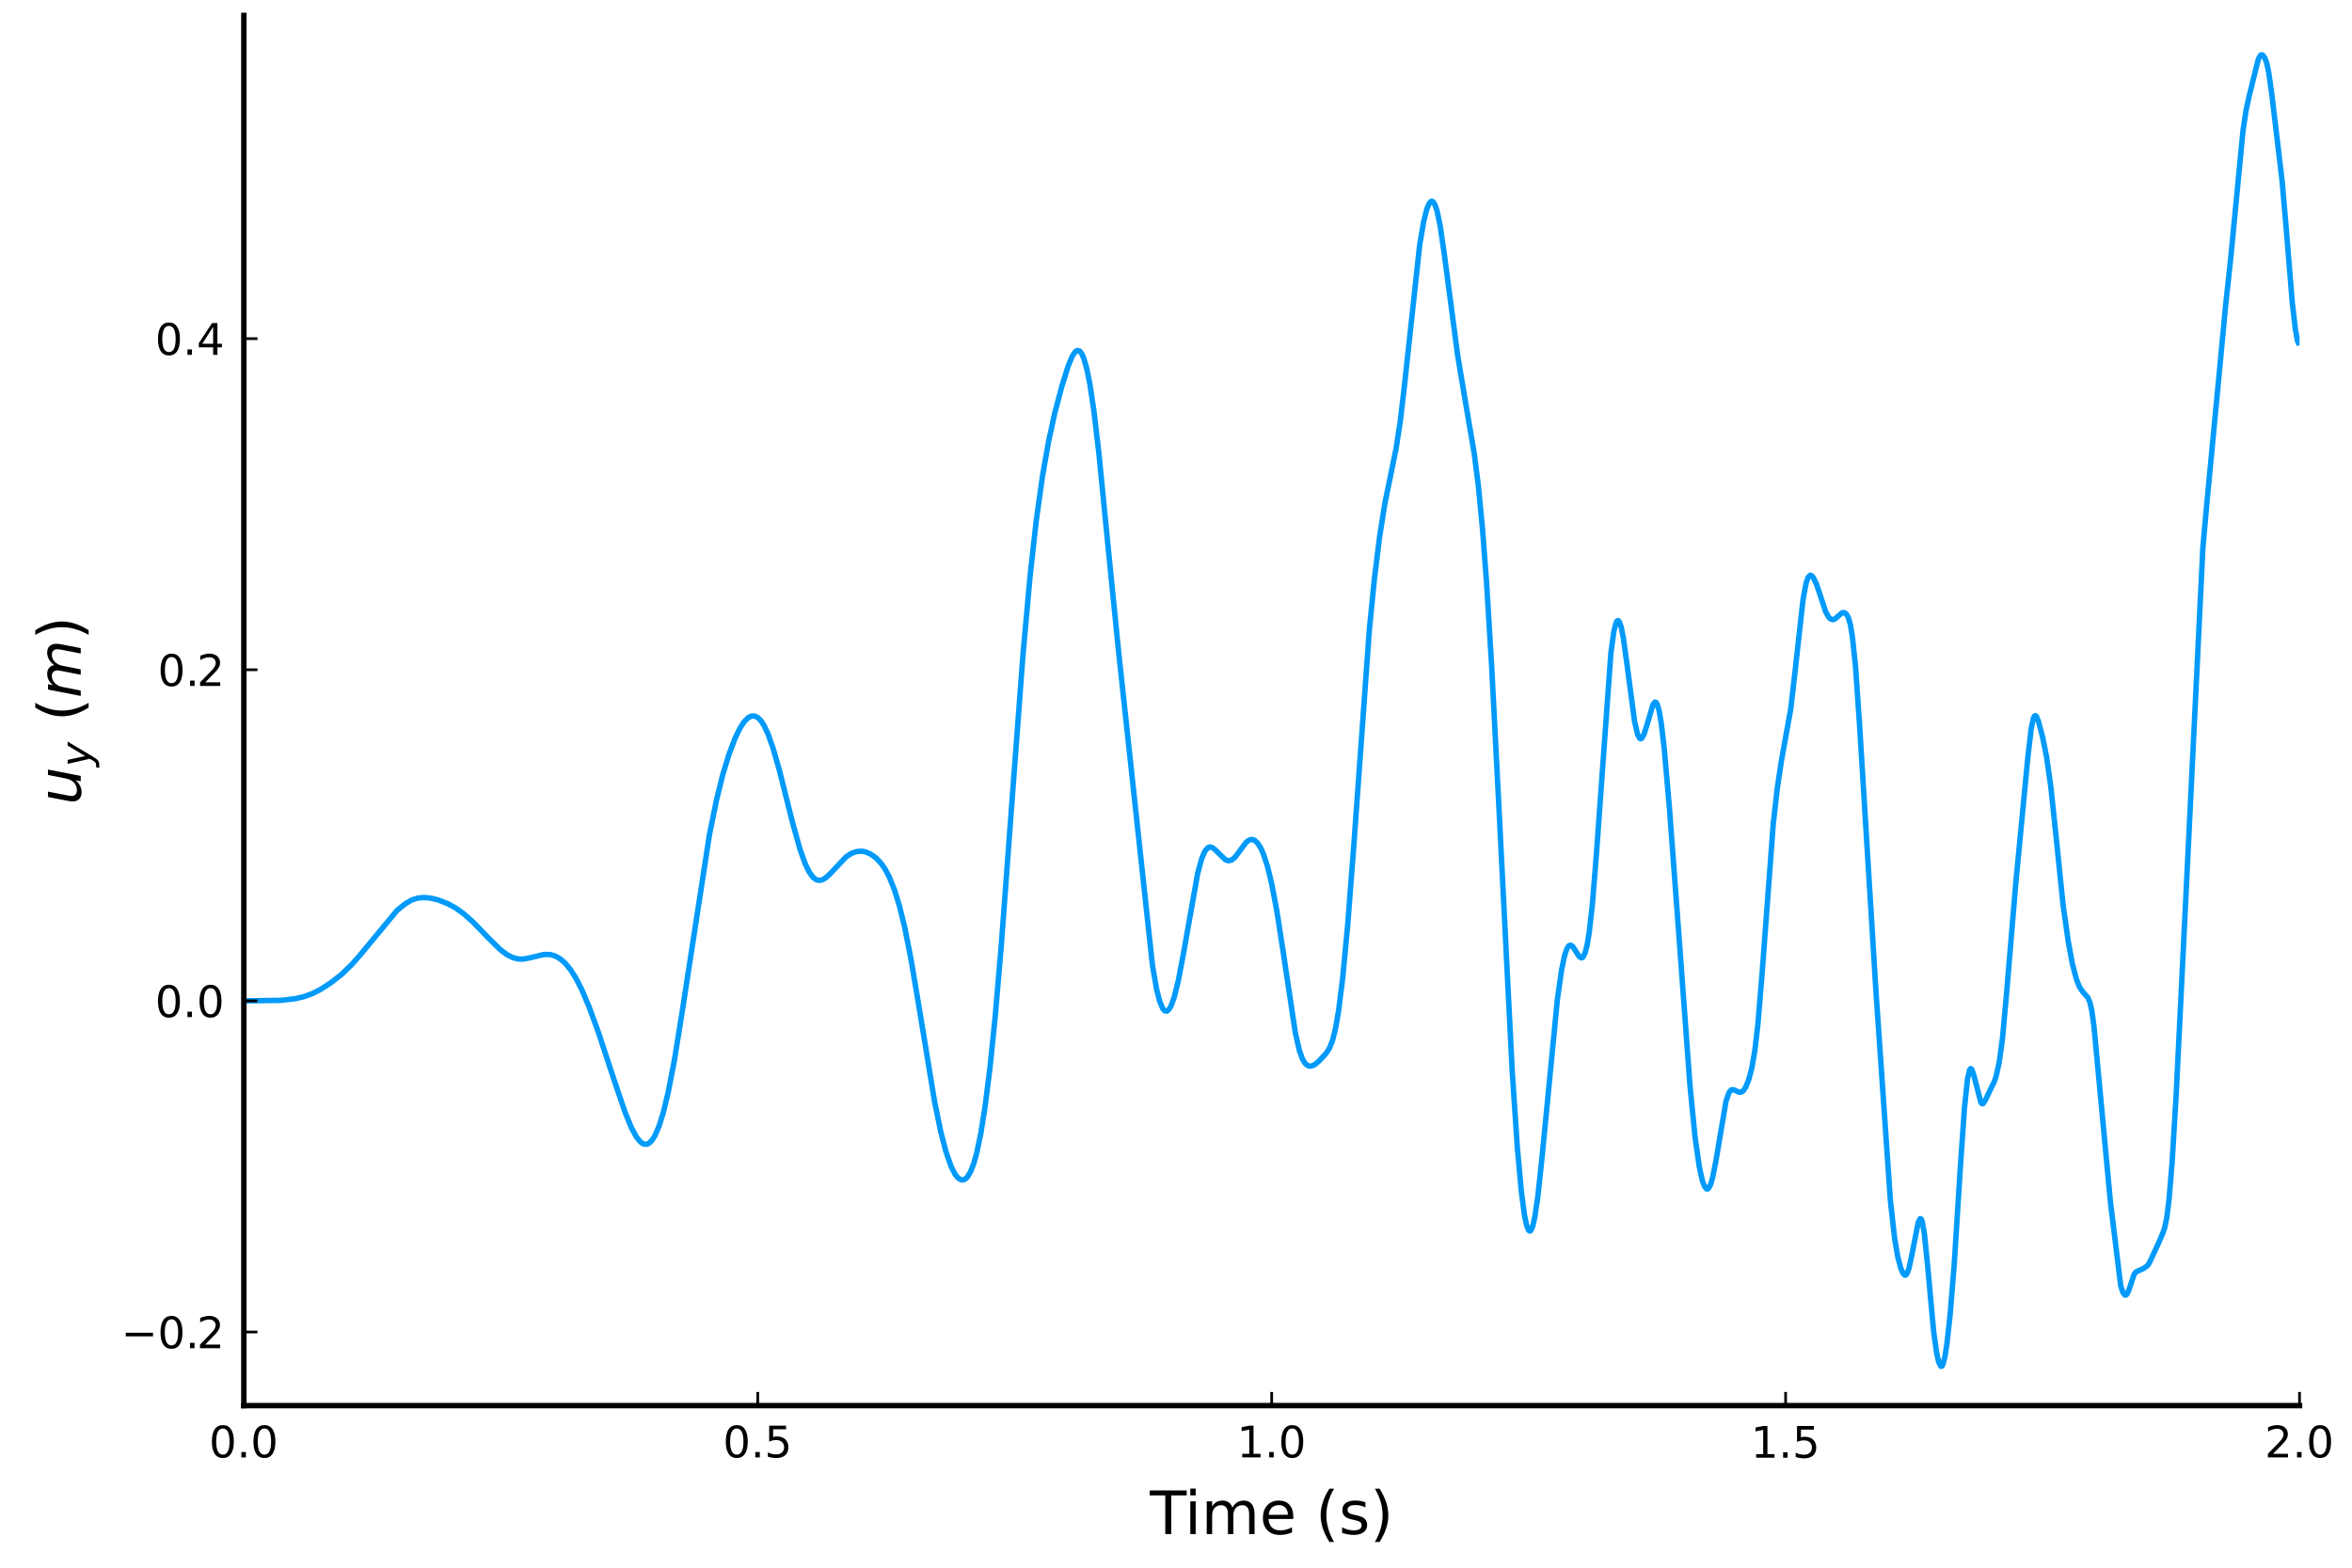 <?xml version="1.0" encoding="utf-8" standalone="no"?>
<!DOCTYPE svg PUBLIC "-//W3C//DTD SVG 1.1//EN"
  "http://www.w3.org/Graphics/SVG/1.1/DTD/svg11.dtd">
<!-- Created with matplotlib (https://matplotlib.org/) -->
<svg height="288pt" version="1.1" viewBox="0 0 432 288" width="432pt" xmlns="http://www.w3.org/2000/svg" xmlns:xlink="http://www.w3.org/1999/xlink">
 <defs>
  <style type="text/css">*{stroke-linecap:butt;stroke-linejoin:round;}</style>
 </defs>
 <g id="figure_1">
  <g id="patch_1">
   <path d="M 0 288 
L 432 288 
L 432 0 
L 0 0 
z
" style="fill:#ffffff;"/>
  </g>
  <g id="axes_1">
   <g id="patch_2">
    <path d="M 44.79 258.225 
L 422.362 258.225 
L 422.362 2.835 
L 44.79 2.835 
z
" style="fill:#ffffff;"/>
   </g>
   <g id="line2d_1">
    <path clip-path="url(#p22493edd18)" d="M 44.79 183.871 
L 51.587 183.771 
L 54.23 183.47 
L 55.929 183.063 
L 57.439 182.505 
L 58.949 181.729 
L 60.837 180.495 
L 62.725 179.013 
L 64.613 177.191 
L 66.312 175.25 
L 72.919 167.261 
L 74.43 166.031 
L 75.562 165.367 
L 76.695 164.985 
L 77.828 164.876 
L 78.961 164.968 
L 80.471 165.326 
L 82.17 165.982 
L 83.68 166.799 
L 85.191 167.885 
L 86.89 169.398 
L 89.533 172.133 
L 91.798 174.378 
L 93.12 175.387 
L 94.252 175.944 
L 95.196 176.175 
L 96.14 176.192 
L 97.273 175.974 
L 99.916 175.346 
L 101.049 175.364 
L 101.992 175.627 
L 102.936 176.179 
L 103.88 177.029 
L 104.824 178.188 
L 105.768 179.676 
L 106.901 181.9 
L 108.222 185.026 
L 109.921 189.68 
L 112.753 198.288 
L 114.83 204.393 
L 115.963 207.152 
L 116.907 208.89 
L 117.662 209.811 
L 118.228 210.17 
L 118.794 210.21 
L 119.172 210.049 
L 119.738 209.509 
L 120.305 208.611 
L 121.06 206.851 
L 121.815 204.447 
L 122.759 200.533 
L 123.892 194.623 
L 125.213 186.432 
L 130.31 153.309 
L 131.632 146.836 
L 132.765 142.278 
L 133.897 138.568 
L 135.03 135.592 
L 135.974 133.666 
L 136.729 132.531 
L 137.484 131.805 
L 138.051 131.542 
L 138.617 131.547 
L 139.183 131.822 
L 139.75 132.383 
L 140.316 133.246 
L 141.071 134.853 
L 142.015 137.533 
L 143.148 141.497 
L 145.602 151.239 
L 146.923 155.958 
L 147.867 158.621 
L 148.623 160.195 
L 149.378 161.221 
L 149.944 161.625 
L 150.51 161.742 
L 151.077 161.612 
L 151.643 161.282 
L 152.587 160.402 
L 155.419 157.399 
L 156.363 156.789 
L 157.307 156.446 
L 158.251 156.369 
L 159.006 156.508 
L 159.95 156.928 
L 160.894 157.602 
L 161.838 158.601 
L 162.593 159.703 
L 163.348 161.139 
L 164.292 163.49 
L 165.236 166.545 
L 166.18 170.41 
L 167.312 176.132 
L 168.823 185.122 
L 171.654 202.355 
L 172.787 207.886 
L 173.731 211.521 
L 174.675 214.247 
L 175.43 215.74 
L 175.997 216.436 
L 176.563 216.759 
L 176.94 216.76 
L 177.318 216.577 
L 177.696 216.208 
L 178.262 215.266 
L 178.828 213.825 
L 179.395 211.824 
L 180.15 208.221 
L 180.905 203.501 
L 181.849 196.008 
L 182.793 186.751 
L 183.926 173.469 
L 185.625 150.551 
L 187.89 120.307 
L 189.212 105.683 
L 190.344 95.555 
L 191.477 87.463 
L 192.61 81.026 
L 193.742 75.852 
L 195.064 70.857 
L 196.197 67.244 
L 196.952 65.425 
L 197.518 64.592 
L 197.896 64.379 
L 198.273 64.477 
L 198.651 64.92 
L 199.028 65.731 
L 199.595 67.658 
L 200.161 70.452 
L 200.916 75.458 
L 201.86 83.514 
L 203.37 98.874 
L 205.447 119.639 
L 211.677 177.368 
L 212.432 181.702 
L 212.999 183.935 
L 213.565 185.283 
L 213.942 185.701 
L 214.32 185.753 
L 214.698 185.455 
L 215.075 184.826 
L 215.642 183.298 
L 216.397 180.291 
L 217.341 175.338 
L 219.984 160.438 
L 220.739 157.685 
L 221.305 156.378 
L 221.871 155.713 
L 222.249 155.594 
L 222.627 155.686 
L 223.193 156.104 
L 225.081 157.952 
L 225.647 158.133 
L 226.214 158.002 
L 226.78 157.544 
L 227.535 156.567 
L 228.857 154.769 
L 229.423 154.325 
L 229.989 154.207 
L 230.367 154.329 
L 230.933 154.817 
L 231.5 155.667 
L 232.066 156.91 
L 232.821 159.233 
L 233.576 162.361 
L 234.52 167.351 
L 235.653 174.647 
L 237.918 189.74 
L 238.673 193.027 
L 239.24 194.587 
L 239.806 195.47 
L 240.372 195.839 
L 240.939 195.834 
L 241.505 195.566 
L 242.26 194.927 
L 243.582 193.499 
L 244.148 192.625 
L 244.715 191.246 
L 245.281 189.045 
L 245.847 185.8 
L 246.602 179.779 
L 247.546 169.829 
L 248.679 155.031 
L 251.511 115.701 
L 252.455 106.197 
L 253.399 98.604 
L 254.343 92.602 
L 255.475 87.05 
L 256.419 82.438 
L 257.174 77.526 
L 257.93 71.104 
L 260.761 44.974 
L 261.516 40.581 
L 262.083 38.373 
L 262.46 37.452 
L 262.838 37.004 
L 263.027 36.97 
L 263.216 37.067 
L 263.593 37.665 
L 263.971 38.825 
L 264.537 41.585 
L 265.292 46.789 
L 267.746 65.365 
L 269.257 74.382 
L 270.767 83.24 
L 271.522 89.125 
L 272.277 96.937 
L 273.032 106.925 
L 273.976 122.318 
L 275.298 148.023 
L 277.752 196.773 
L 278.696 210.821 
L 279.451 219.069 
L 280.017 223.295 
L 280.395 225.097 
L 280.773 226.033 
L 280.961 226.163 
L 281.15 226.071 
L 281.528 225.242 
L 281.905 223.579 
L 282.472 219.716 
L 283.227 212.649 
L 286.059 183.526 
L 286.814 178.233 
L 287.38 175.514 
L 287.758 174.372 
L 288.135 173.759 
L 288.513 173.632 
L 288.89 173.916 
L 289.457 174.791 
L 290.023 175.682 
L 290.401 175.964 
L 290.589 175.946 
L 290.778 175.796 
L 291.156 175.014 
L 291.533 173.5 
L 291.911 171.183 
L 292.477 166.126 
L 293.232 156.749 
L 295.875 119.996 
L 296.442 115.898 
L 296.819 114.428 
L 297.008 114.083 
L 297.197 113.994 
L 297.386 114.155 
L 297.763 115.178 
L 298.141 117.034 
L 298.896 122.48 
L 300.218 132.468 
L 300.784 134.929 
L 301.162 135.639 
L 301.35 135.721 
L 301.539 135.632 
L 301.917 135.005 
L 302.483 133.248 
L 303.616 129.42 
L 303.993 128.974 
L 304.182 129.045 
L 304.371 129.336 
L 304.748 130.614 
L 305.126 132.826 
L 305.692 137.683 
L 306.636 148.525 
L 308.335 171.354 
L 310.412 199.531 
L 311.356 209.072 
L 312.111 214.322 
L 312.677 216.875 
L 313.055 217.922 
L 313.433 218.408 
L 313.621 218.436 
L 313.81 218.316 
L 314.188 217.618 
L 314.565 216.333 
L 315.132 213.486 
L 317.02 202.304 
L 317.586 200.699 
L 317.963 200.244 
L 318.341 200.164 
L 318.907 200.412 
L 319.474 200.67 
L 319.851 200.621 
L 320.229 200.326 
L 320.606 199.771 
L 321.173 198.423 
L 321.739 196.334 
L 322.306 193.092 
L 322.872 188.266 
L 323.627 179.165 
L 325.704 151.301 
L 326.459 144.668 
L 327.214 139.673 
L 328.913 130.22 
L 329.668 123.705 
L 331.178 110.071 
L 331.745 107.073 
L 332.122 106.026 
L 332.5 105.676 
L 332.689 105.716 
L 333.066 106.116 
L 333.633 107.288 
L 334.388 109.549 
L 335.332 112.391 
L 335.898 113.407 
L 336.276 113.738 
L 336.653 113.839 
L 337.031 113.714 
L 337.597 113.21 
L 338.352 112.574 
L 338.73 112.54 
L 339.107 112.789 
L 339.485 113.436 
L 339.863 114.743 
L 340.24 116.975 
L 340.807 122.419 
L 341.562 133.334 
L 344.582 182.406 
L 347.225 220.679 
L 347.98 227.408 
L 348.547 230.785 
L 349.113 232.957 
L 349.491 233.87 
L 349.868 234.265 
L 350.057 234.226 
L 350.246 234.009 
L 350.623 233.014 
L 351.19 230.381 
L 352.322 224.578 
L 352.7 223.865 
L 352.889 223.99 
L 353.078 224.488 
L 353.455 226.637 
L 354.022 232.184 
L 355.154 244.565 
L 355.721 248.595 
L 356.098 250.253 
L 356.476 250.997 
L 356.665 250.98 
L 356.853 250.688 
L 357.231 249.265 
L 357.608 246.799 
L 358.175 241.626 
L 358.93 232.41 
L 360.063 214.432 
L 360.818 203.595 
L 361.384 198.211 
L 361.762 196.548 
L 361.951 196.308 
L 362.139 196.412 
L 362.517 197.436 
L 363.838 202.546 
L 364.027 202.76 
L 364.216 202.768 
L 364.594 202.245 
L 365.726 199.862 
L 366.293 198.737 
L 366.67 197.587 
L 367.237 194.948 
L 367.803 190.751 
L 368.558 182.428 
L 370.257 162.117 
L 372.523 138.527 
L 373.089 133.822 
L 373.466 132.011 
L 373.655 131.584 
L 373.844 131.463 
L 374.033 131.615 
L 374.41 132.521 
L 375.166 135.372 
L 375.921 139.155 
L 376.676 144.511 
L 377.62 153.411 
L 378.941 166.323 
L 379.885 172.972 
L 380.64 177.067 
L 381.395 179.94 
L 381.962 181.346 
L 382.528 182.181 
L 383.472 183.256 
L 383.85 184.102 
L 384.227 185.76 
L 384.605 188.568 
L 385.36 196.609 
L 387.625 220.76 
L 389.513 236.174 
L 389.891 237.374 
L 390.268 237.899 
L 390.457 237.92 
L 390.646 237.78 
L 391.024 237.007 
L 391.967 234.132 
L 392.345 233.641 
L 392.911 233.392 
L 393.667 233.057 
L 394.422 232.523 
L 394.799 231.965 
L 396.31 228.716 
L 397.253 226.557 
L 397.631 225.41 
L 398.009 223.516 
L 398.386 220.443 
L 398.953 213.649 
L 399.708 201.07 
L 401.596 162.57 
L 404.616 100.531 
L 405.371 92.127 
L 407.637 68.329 
L 408.769 56.312 
L 409.713 47.54 
L 411.979 24.024 
L 412.545 20.232 
L 413.111 17.668 
L 414.433 12.298 
L 414.811 10.862 
L 415.188 10.162 
L 415.377 10.063 
L 415.566 10.098 
L 415.943 10.545 
L 416.321 11.535 
L 416.698 13.269 
L 417.265 17.27 
L 419.153 33.145 
L 419.908 41.856 
L 421.04 55.703 
L 421.607 60.536 
L 421.984 62.592 
L 422.362 63.406 
L 422.362 63.406 
" style="fill:none;stroke:#009afa;"/>
   </g>
   <g id="matplotlib.axis_1">
    <g id="xtick_1">
     <g id="line2d_2">
      <defs>
       <path d="M 0 0 
L 0 -2.5 
" id="m5ee1ee7aba" style="stroke:#000000;stroke-width:0.5;"/>
      </defs>
      <g>
       <use style="stroke:#000000;stroke-width:0.5;" x="44.79" xlink:href="#m5ee1ee7aba" y="258.225"/>
      </g>
     </g>
     <g id="text_1">
      <!-- $\mathregular{0.0}$ -->
      <g transform="translate(38.39 267.804)scale(0.08 -0.08)">
       <defs>
        <path d="M 31.781 66.406 
Q 24.172 66.406 20.328 58.906 
Q 16.5 51.422 16.5 36.375 
Q 16.5 21.391 20.328 13.891 
Q 24.172 6.391 31.781 6.391 
Q 39.453 6.391 43.281 13.891 
Q 47.125 21.391 47.125 36.375 
Q 47.125 51.422 43.281 58.906 
Q 39.453 66.406 31.781 66.406 
z
M 31.781 74.219 
Q 44.047 74.219 50.516 64.516 
Q 56.984 54.828 56.984 36.375 
Q 56.984 17.969 50.516 8.266 
Q 44.047 -1.422 31.781 -1.422 
Q 19.531 -1.422 13.062 8.266 
Q 6.594 17.969 6.594 36.375 
Q 6.594 54.828 13.062 64.516 
Q 19.531 74.219 31.781 74.219 
z
" id="DejaVuSans-48"/>
        <path d="M 10.688 12.406 
L 21 12.406 
L 21 0 
L 10.688 0 
z
" id="DejaVuSans-46"/>
       </defs>
       <use transform="translate(0 0.781)" xlink:href="#DejaVuSans-48"/>
       <use transform="translate(63.623 0.781)" xlink:href="#DejaVuSans-46"/>
       <use transform="translate(95.41 0.781)" xlink:href="#DejaVuSans-48"/>
      </g>
     </g>
    </g>
    <g id="xtick_2">
     <g id="line2d_3">
      <g>
       <use style="stroke:#000000;stroke-width:0.5;" x="139.183" xlink:href="#m5ee1ee7aba" y="258.225"/>
      </g>
     </g>
     <g id="text_2">
      <!-- $\mathregular{0.5}$ -->
      <g transform="translate(132.783 267.804)scale(0.08 -0.08)">
       <defs>
        <path d="M 10.797 72.906 
L 49.516 72.906 
L 49.516 64.594 
L 19.828 64.594 
L 19.828 46.734 
Q 21.969 47.469 24.109 47.828 
Q 26.266 48.188 28.422 48.188 
Q 40.625 48.188 47.75 41.5 
Q 54.891 34.812 54.891 23.391 
Q 54.891 11.625 47.562 5.094 
Q 40.234 -1.422 26.906 -1.422 
Q 22.312 -1.422 17.547 -0.641 
Q 12.797 0.141 7.719 1.703 
L 7.719 11.625 
Q 12.109 9.234 16.797 8.062 
Q 21.484 6.891 26.703 6.891 
Q 35.156 6.891 40.078 11.328 
Q 45.016 15.766 45.016 23.391 
Q 45.016 31 40.078 35.438 
Q 35.156 39.891 26.703 39.891 
Q 22.75 39.891 18.812 39.016 
Q 14.891 38.141 10.797 36.281 
z
" id="DejaVuSans-53"/>
       </defs>
       <use transform="translate(0 0.781)" xlink:href="#DejaVuSans-48"/>
       <use transform="translate(63.623 0.781)" xlink:href="#DejaVuSans-46"/>
       <use transform="translate(95.41 0.781)" xlink:href="#DejaVuSans-53"/>
      </g>
     </g>
    </g>
    <g id="xtick_3">
     <g id="line2d_4">
      <g>
       <use style="stroke:#000000;stroke-width:0.5;" x="233.576" xlink:href="#m5ee1ee7aba" y="258.225"/>
      </g>
     </g>
     <g id="text_3">
      <!-- $\mathregular{1.0}$ -->
      <g transform="translate(227.176 267.804)scale(0.08 -0.08)">
       <defs>
        <path d="M 12.406 8.297 
L 28.516 8.297 
L 28.516 63.922 
L 10.984 60.406 
L 10.984 69.391 
L 28.422 72.906 
L 38.281 72.906 
L 38.281 8.297 
L 54.391 8.297 
L 54.391 0 
L 12.406 0 
z
" id="DejaVuSans-49"/>
       </defs>
       <use transform="translate(0 0.781)" xlink:href="#DejaVuSans-49"/>
       <use transform="translate(63.623 0.781)" xlink:href="#DejaVuSans-46"/>
       <use transform="translate(95.41 0.781)" xlink:href="#DejaVuSans-48"/>
      </g>
     </g>
    </g>
    <g id="xtick_4">
     <g id="line2d_5">
      <g>
       <use style="stroke:#000000;stroke-width:0.5;" x="327.969" xlink:href="#m5ee1ee7aba" y="258.225"/>
      </g>
     </g>
     <g id="text_4">
      <!-- $\mathregular{1.5}$ -->
      <g transform="translate(321.569 267.804)scale(0.08 -0.08)">
       <use transform="translate(0 0.094)" xlink:href="#DejaVuSans-49"/>
       <use transform="translate(63.623 0.094)" xlink:href="#DejaVuSans-46"/>
       <use transform="translate(95.41 0.094)" xlink:href="#DejaVuSans-53"/>
      </g>
     </g>
    </g>
    <g id="xtick_5">
     <g id="line2d_6">
      <g>
       <use style="stroke:#000000;stroke-width:0.5;" x="422.362" xlink:href="#m5ee1ee7aba" y="258.225"/>
      </g>
     </g>
     <g id="text_5">
      <!-- $\mathregular{2.0}$ -->
      <g transform="translate(415.962 267.804)scale(0.08 -0.08)">
       <defs>
        <path d="M 19.188 8.297 
L 53.609 8.297 
L 53.609 0 
L 7.328 0 
L 7.328 8.297 
Q 12.938 14.109 22.625 23.891 
Q 32.328 33.688 34.812 36.531 
Q 39.547 41.844 41.422 45.531 
Q 43.312 49.219 43.312 52.781 
Q 43.312 58.594 39.234 62.25 
Q 35.156 65.922 28.609 65.922 
Q 23.969 65.922 18.812 64.312 
Q 13.672 62.703 7.812 59.422 
L 7.812 69.391 
Q 13.766 71.781 18.938 73 
Q 24.125 74.219 28.422 74.219 
Q 39.75 74.219 46.484 68.547 
Q 53.219 62.891 53.219 53.422 
Q 53.219 48.922 51.531 44.891 
Q 49.859 40.875 45.406 35.406 
Q 44.188 33.984 37.641 27.219 
Q 31.109 20.453 19.188 8.297 
z
" id="DejaVuSans-50"/>
       </defs>
       <use transform="translate(0 0.781)" xlink:href="#DejaVuSans-50"/>
       <use transform="translate(63.623 0.781)" xlink:href="#DejaVuSans-46"/>
       <use transform="translate(95.41 0.781)" xlink:href="#DejaVuSans-48"/>
      </g>
     </g>
    </g>
    <g id="text_6">
     <!-- Time (s) -->
     <g transform="translate(211.214 281.826)scale(0.11 -0.11)">
      <defs>
       <path d="M -0.297 72.906 
L 61.375 72.906 
L 61.375 64.594 
L 35.5 64.594 
L 35.5 0 
L 25.594 0 
L 25.594 64.594 
L -0.297 64.594 
z
" id="DejaVuSans-84"/>
       <path d="M 9.422 54.688 
L 18.406 54.688 
L 18.406 0 
L 9.422 0 
z
M 9.422 75.984 
L 18.406 75.984 
L 18.406 64.594 
L 9.422 64.594 
z
" id="DejaVuSans-105"/>
       <path d="M 52 44.188 
Q 55.375 50.25 60.062 53.125 
Q 64.75 56 71.094 56 
Q 79.641 56 84.281 50.016 
Q 88.922 44.047 88.922 33.016 
L 88.922 0 
L 79.891 0 
L 79.891 32.719 
Q 79.891 40.578 77.094 44.375 
Q 74.312 48.188 68.609 48.188 
Q 61.625 48.188 57.562 43.547 
Q 53.516 38.922 53.516 30.906 
L 53.516 0 
L 44.484 0 
L 44.484 32.719 
Q 44.484 40.625 41.703 44.406 
Q 38.922 48.188 33.109 48.188 
Q 26.219 48.188 22.156 43.531 
Q 18.109 38.875 18.109 30.906 
L 18.109 0 
L 9.078 0 
L 9.078 54.688 
L 18.109 54.688 
L 18.109 46.188 
Q 21.188 51.219 25.484 53.609 
Q 29.781 56 35.688 56 
Q 41.656 56 45.828 52.969 
Q 50 49.953 52 44.188 
z
" id="DejaVuSans-109"/>
       <path d="M 56.203 29.594 
L 56.203 25.203 
L 14.891 25.203 
Q 15.484 15.922 20.484 11.062 
Q 25.484 6.203 34.422 6.203 
Q 39.594 6.203 44.453 7.469 
Q 49.312 8.734 54.109 11.281 
L 54.109 2.781 
Q 49.266 0.734 44.188 -0.344 
Q 39.109 -1.422 33.891 -1.422 
Q 20.797 -1.422 13.156 6.188 
Q 5.516 13.812 5.516 26.812 
Q 5.516 40.234 12.766 48.109 
Q 20.016 56 32.328 56 
Q 43.359 56 49.781 48.891 
Q 56.203 41.797 56.203 29.594 
z
M 47.219 32.234 
Q 47.125 39.594 43.094 43.984 
Q 39.062 48.391 32.422 48.391 
Q 24.906 48.391 20.391 44.141 
Q 15.875 39.891 15.188 32.172 
z
" id="DejaVuSans-101"/>
       <path id="DejaVuSans-32"/>
       <path d="M 31 75.875 
Q 24.469 64.656 21.281 53.656 
Q 18.109 42.672 18.109 31.391 
Q 18.109 20.125 21.312 9.062 
Q 24.516 -2 31 -13.188 
L 23.188 -13.188 
Q 15.875 -1.703 12.234 9.375 
Q 8.594 20.453 8.594 31.391 
Q 8.594 42.281 12.203 53.312 
Q 15.828 64.359 23.188 75.875 
z
" id="DejaVuSans-40"/>
       <path d="M 44.281 53.078 
L 44.281 44.578 
Q 40.484 46.531 36.375 47.5 
Q 32.281 48.484 27.875 48.484 
Q 21.188 48.484 17.844 46.438 
Q 14.5 44.391 14.5 40.281 
Q 14.5 37.156 16.891 35.375 
Q 19.281 33.594 26.516 31.984 
L 29.594 31.297 
Q 39.156 29.25 43.188 25.516 
Q 47.219 21.781 47.219 15.094 
Q 47.219 7.469 41.188 3.016 
Q 35.156 -1.422 24.609 -1.422 
Q 20.219 -1.422 15.453 -0.562 
Q 10.688 0.297 5.422 2 
L 5.422 11.281 
Q 10.406 8.688 15.234 7.391 
Q 20.062 6.109 24.812 6.109 
Q 31.156 6.109 34.562 8.281 
Q 37.984 10.453 37.984 14.406 
Q 37.984 18.062 35.516 20.016 
Q 33.062 21.969 24.703 23.781 
L 21.578 24.516 
Q 13.234 26.266 9.516 29.906 
Q 5.812 33.547 5.812 39.891 
Q 5.812 47.609 11.281 51.797 
Q 16.75 56 26.812 56 
Q 31.781 56 36.172 55.266 
Q 40.578 54.547 44.281 53.078 
z
" id="DejaVuSans-115"/>
       <path d="M 8.016 75.875 
L 15.828 75.875 
Q 23.141 64.359 26.781 53.312 
Q 30.422 42.281 30.422 31.391 
Q 30.422 20.453 26.781 9.375 
Q 23.141 -1.703 15.828 -13.188 
L 8.016 -13.188 
Q 14.5 -2 17.703 9.062 
Q 20.906 20.125 20.906 31.391 
Q 20.906 42.672 17.703 53.656 
Q 14.5 64.656 8.016 75.875 
z
" id="DejaVuSans-41"/>
      </defs>
      <use xlink:href="#DejaVuSans-84"/>
      <use x="57.959" xlink:href="#DejaVuSans-105"/>
      <use x="85.742" xlink:href="#DejaVuSans-109"/>
      <use x="183.154" xlink:href="#DejaVuSans-101"/>
      <use x="244.678" xlink:href="#DejaVuSans-32"/>
      <use x="276.465" xlink:href="#DejaVuSans-40"/>
      <use x="315.479" xlink:href="#DejaVuSans-115"/>
      <use x="367.578" xlink:href="#DejaVuSans-41"/>
     </g>
    </g>
   </g>
   <g id="matplotlib.axis_2">
    <g id="ytick_1">
     <g id="line2d_7">
      <defs>
       <path d="M 0 0 
L 2.5 0 
" id="m64ae4855f8" style="stroke:#000000;stroke-width:0.5;"/>
      </defs>
      <g>
       <use style="stroke:#000000;stroke-width:0.5;" x="44.79" xlink:href="#m64ae4855f8" y="244.701"/>
      </g>
     </g>
     <g id="text_7">
      <!-- $\mathregular{-0.2}$ -->
      <g transform="translate(22.25 247.74)scale(0.08 -0.08)">
       <defs>
        <path d="M 10.594 35.5 
L 73.188 35.5 
L 73.188 27.203 
L 10.594 27.203 
z
" id="DejaVuSans-8722"/>
       </defs>
       <use transform="translate(0 0.781)" xlink:href="#DejaVuSans-8722"/>
       <use transform="translate(83.789 0.781)" xlink:href="#DejaVuSans-48"/>
       <use transform="translate(147.412 0.781)" xlink:href="#DejaVuSans-46"/>
       <use transform="translate(173.699 0.781)" xlink:href="#DejaVuSans-50"/>
      </g>
     </g>
    </g>
    <g id="ytick_2">
     <g id="line2d_8">
      <g>
       <use style="stroke:#000000;stroke-width:0.5;" x="44.79" xlink:href="#m64ae4855f8" y="183.871"/>
      </g>
     </g>
     <g id="text_8">
      <!-- $\mathregular{0.0}$ -->
      <g transform="translate(28.49 186.91)scale(0.08 -0.08)">
       <use transform="translate(0 0.781)" xlink:href="#DejaVuSans-48"/>
       <use transform="translate(63.623 0.781)" xlink:href="#DejaVuSans-46"/>
       <use transform="translate(95.41 0.781)" xlink:href="#DejaVuSans-48"/>
      </g>
     </g>
    </g>
    <g id="ytick_3">
     <g id="line2d_9">
      <g>
       <use style="stroke:#000000;stroke-width:0.5;" x="44.79" xlink:href="#m64ae4855f8" y="123.041"/>
      </g>
     </g>
     <g id="text_9">
      <!-- $\mathregular{0.2}$ -->
      <g transform="translate(28.97 126.08)scale(0.08 -0.08)">
       <use transform="translate(0 0.781)" xlink:href="#DejaVuSans-48"/>
       <use transform="translate(63.623 0.781)" xlink:href="#DejaVuSans-46"/>
       <use transform="translate(89.91 0.781)" xlink:href="#DejaVuSans-50"/>
      </g>
     </g>
    </g>
    <g id="ytick_4">
     <g id="line2d_10">
      <g>
       <use style="stroke:#000000;stroke-width:0.5;" x="44.79" xlink:href="#m64ae4855f8" y="62.211"/>
      </g>
     </g>
     <g id="text_10">
      <!-- $\mathregular{0.4}$ -->
      <g transform="translate(28.49 65.251)scale(0.08 -0.08)">
       <defs>
        <path d="M 37.797 64.312 
L 12.891 25.391 
L 37.797 25.391 
z
M 35.203 72.906 
L 47.609 72.906 
L 47.609 25.391 
L 58.016 25.391 
L 58.016 17.188 
L 47.609 17.188 
L 47.609 0 
L 37.797 0 
L 37.797 17.188 
L 4.891 17.188 
L 4.891 26.703 
z
" id="DejaVuSans-52"/>
       </defs>
       <use transform="translate(0 0.781)" xlink:href="#DejaVuSans-48"/>
       <use transform="translate(63.623 0.781)" xlink:href="#DejaVuSans-46"/>
       <use transform="translate(95.41 0.781)" xlink:href="#DejaVuSans-52"/>
      </g>
     </g>
    </g>
    <g id="text_11">
     <!-- $u_y$ ($m$) -->
     <g transform="translate(14.84 147.855)rotate(-90)scale(0.11 -0.11)">
      <defs>
       <path d="M 6.688 21.688 
L 13.094 54.688 
L 22.125 54.688 
L 15.719 22.016 
Q 15.234 19.625 15.016 17.922 
Q 14.797 16.219 14.797 15.094 
Q 14.797 10.938 17.328 8.656 
Q 19.875 6.391 24.516 6.391 
Q 31.734 6.391 37 11.266 
Q 42.281 16.156 43.891 24.422 
L 49.906 54.688 
L 58.891 54.688 
L 48.297 0 
L 39.312 0 
L 41.109 8.594 
Q 37.312 3.812 32.062 1.188 
Q 26.812 -1.422 20.906 -1.422 
Q 13.719 -1.422 9.719 2.516 
Q 5.719 6.453 5.719 13.484 
Q 5.719 14.938 5.953 17.141 
Q 6.203 19.344 6.688 21.688 
z
" id="DejaVuSans-Oblique-117"/>
       <path d="M 24.812 -5.078 
Q 18.562 -15.578 14.625 -18.188 
Q 10.688 -20.797 4.594 -20.797 
L -2.484 -20.797 
L -0.984 -13.281 
L 4.203 -13.281 
Q 7.953 -13.281 10.594 -11.234 
Q 13.234 -9.188 16.5 -3.219 
L 19.281 2 
L 7.172 54.688 
L 16.703 54.688 
L 25.781 12.797 
L 50.875 54.688 
L 60.297 54.688 
z
" id="DejaVuSans-Oblique-121"/>
       <path d="M 89.797 33.016 
L 83.406 0 
L 74.422 0 
L 80.719 32.719 
Q 81.109 34.812 81.297 36.328 
Q 81.5 37.844 81.5 38.922 
Q 81.5 43.312 79.047 45.75 
Q 76.609 48.188 72.219 48.188 
Q 65.672 48.188 60.547 43.281 
Q 55.422 38.375 53.906 30.516 
L 47.906 0 
L 38.922 0 
L 45.312 32.719 
Q 45.703 34.516 45.891 36.047 
Q 46.094 37.594 46.094 38.812 
Q 46.094 43.266 43.656 45.719 
Q 41.219 48.188 36.922 48.188 
Q 30.281 48.188 25.141 43.281 
Q 20.016 38.375 18.5 30.516 
L 12.5 0 
L 3.516 0 
L 14.203 54.688 
L 23.188 54.688 
L 21.484 46.188 
Q 25.141 50.984 30.047 53.484 
Q 34.969 56 40.578 56 
Q 46.531 56 50.359 52.875 
Q 54.203 49.75 54.984 44.188 
Q 59.078 49.953 64.469 52.969 
Q 69.875 56 75.875 56 
Q 82.906 56 86.734 51.953 
Q 90.578 47.906 90.578 40.484 
Q 90.578 38.875 90.375 36.938 
Q 90.188 35.016 89.797 33.016 
z
" id="DejaVuSans-Oblique-109"/>
      </defs>
      <use transform="translate(0 0.125)" xlink:href="#DejaVuSans-Oblique-117"/>
      <use transform="translate(63.379 -16.281)scale(0.7)" xlink:href="#DejaVuSans-Oblique-121"/>
      <use transform="translate(107.539 0.125)" xlink:href="#DejaVuSans-32"/>
      <use transform="translate(139.326 0.125)" xlink:href="#DejaVuSans-40"/>
      <use transform="translate(178.34 0.125)" xlink:href="#DejaVuSans-Oblique-109"/>
      <use transform="translate(275.752 0.125)" xlink:href="#DejaVuSans-41"/>
     </g>
    </g>
   </g>
   <g id="patch_3">
    <path d="M 44.79 258.225 
L 44.79 2.835 
" style="fill:none;stroke:#000000;stroke-linecap:square;stroke-linejoin:miter;"/>
   </g>
   <g id="patch_4">
    <path d="M 44.79 258.225 
L 422.362 258.225 
" style="fill:none;stroke:#000000;stroke-linecap:square;stroke-linejoin:miter;"/>
   </g>
  </g>
 </g>
 <defs>
  <clipPath id="p22493edd18">
   <rect height="255.391" width="377.572" x="44.79" y="2.835"/>
  </clipPath>
 </defs>
</svg>
